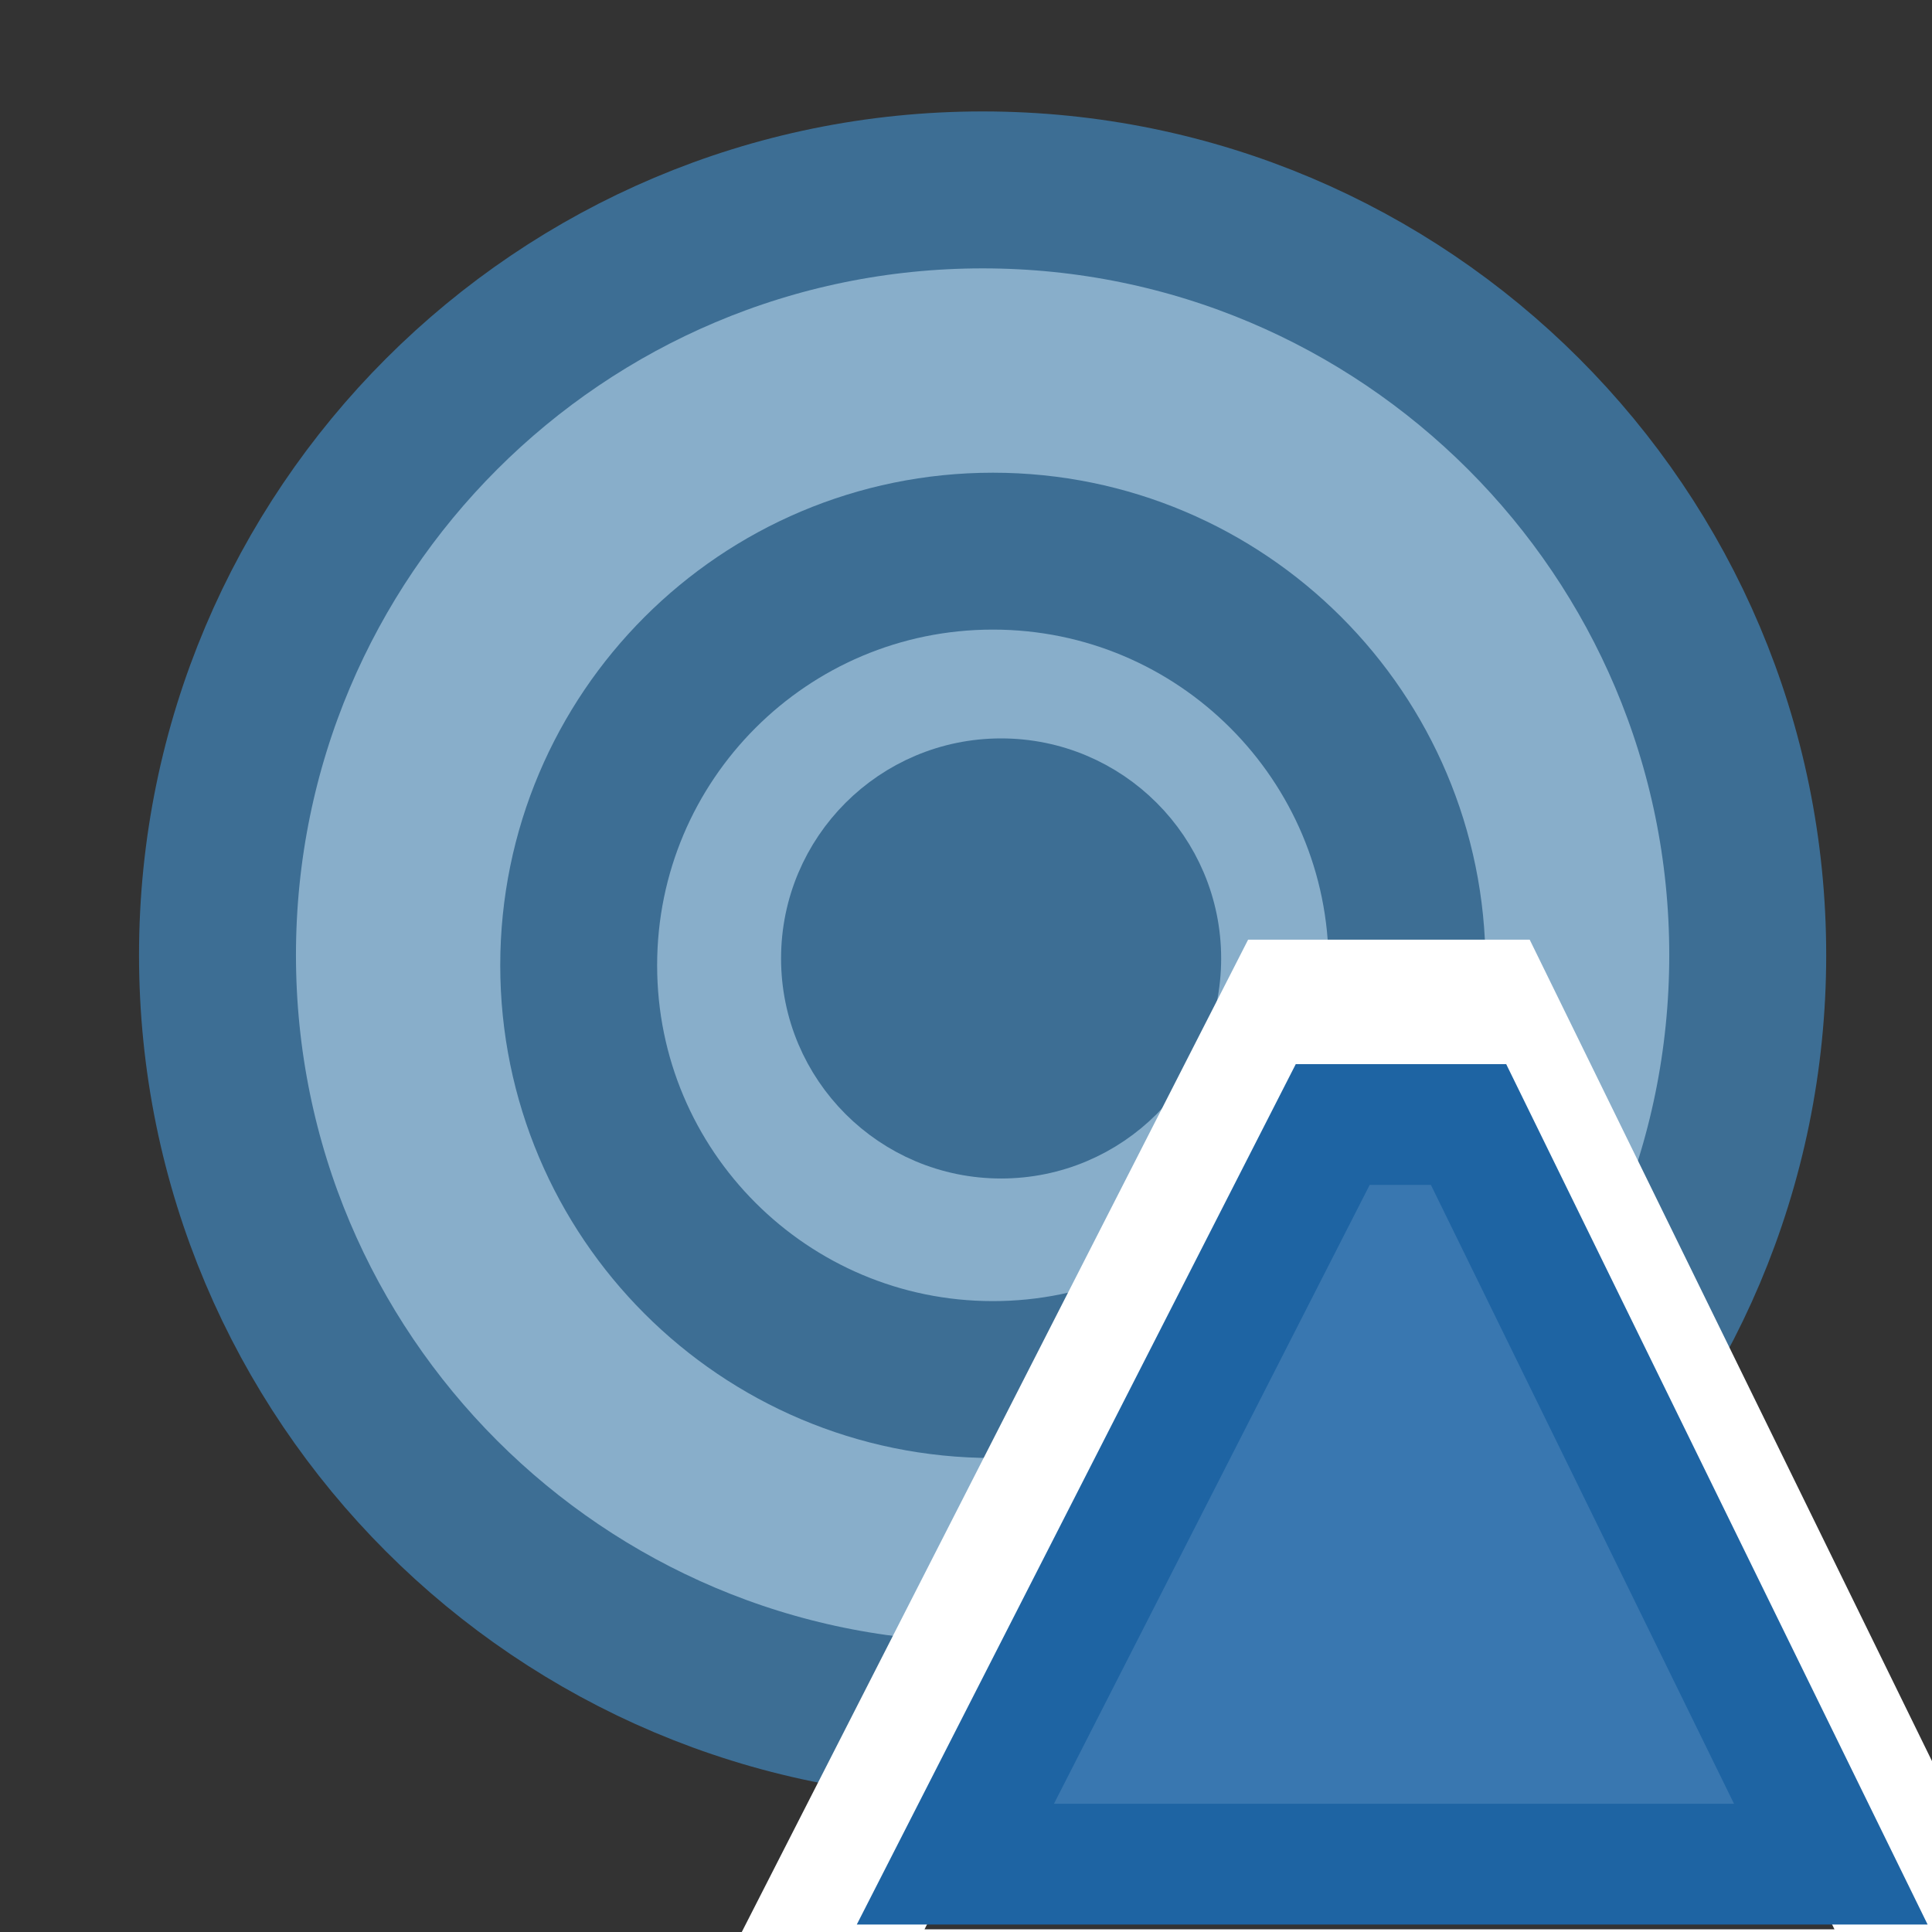 <?xml version="1.0" encoding="UTF-8" standalone="no"?>
<!-- Created with Inkscape (http://www.inkscape.org/) -->

<svg
   xmlns:dc="http://purl.org/dc/elements/1.1/"
   xmlns:cc="http://creativecommons.org/ns#"
   xmlns:rdf="http://www.w3.org/1999/02/22-rdf-syntax-ns#"
   xmlns:svg="http://www.w3.org/2000/svg"
   xmlns="http://www.w3.org/2000/svg"
   xmlns:sodipodi="http://sodipodi.sourceforge.net/DTD/sodipodi-0.dtd"
   xmlns:inkscape="http://www.inkscape.org/namespaces/inkscape"
   width="16"
   height="16"
   id="svg2"
   version="1.1"
   inkscape:version="0.48.0 r9654"
   sodipodi:docname="defaulttarget_obj.svg">
  <rect width="100%" height="100%" fill="#333333" stroke="none"/>
  <defs
     id="defs4" />
  <sodipodi:namedview
     id="base"
     pagecolor="#ffffff"
     bordercolor="#666666"
     borderopacity="1.0"
     inkscape:pageopacity="0.0"
     inkscape:pageshadow="2"
     inkscape:zoom="32"
     inkscape:cx="6.1445271"
     inkscape:cy="-2.6684065"
     inkscape:document-units="px"
     inkscape:current-layer="g6616"
     showgrid="false"
     inkscape:window-width="1171"
     inkscape:window-height="959"
     inkscape:window-x="275"
     inkscape:window-y="203"
     inkscape:window-maximized="0"
     showguides="true"
     inkscape:guide-bbox="true" />
  <g
     inkscape:label="Layer 1"
     inkscape:groupmode="layer"
     id="layer1"
     style="display:inline"
     transform="translate(0,-1036.362)">
    <g
       id="g6616">
      <path
         transform="matrix(0.931,0,0,0.931,1.102,1036.905)"
         d="m 14.363,7.912 c 0,3.759 -3.047,6.806 -6.806,6.806 -3.759,0 -6.806,-3.047 -6.806,-6.806 0,-3.759 3.047,-6.806 6.806,-6.806 3.759,0 6.806,3.047 6.806,6.806 z"
         sodipodi:ry="6.805903"
         sodipodi:rx="6.805903"
         sodipodi:cy="7.912466"
         sodipodi:cx="7.5572038"
         id="path6578-1"
         style="color:#000000;fill:#88aeca;fill-opacity:1;stroke:#3d6e94;stroke-width:1.396;stroke-miterlimit:4;stroke-opacity:1;stroke-dasharray:none;marker:none;visibility:visible;display:inline;overflow:visible;enable-background:accumulate"
         sodipodi:type="arc" />
      <path
         transform="matrix(0.504,0,0,0.504,4.414,1040.369)"
         d="m 14.363,7.912 c 0,3.759 -3.047,6.806 -6.806,6.806 -3.759,0 -6.806,-3.047 -6.806,-6.806 0,-3.759 3.047,-6.806 6.806,-6.806 3.759,0 6.806,3.047 6.806,6.806 z"
         sodipodi:ry="6.805903"
         sodipodi:rx="6.805903"
         sodipodi:cy="7.912466"
         sodipodi:cx="7.5572038"
         id="path6578-2-7"
         style="color:#000000;fill:none;stroke:#3d6e94;stroke-width:2.578;stroke-miterlimit:4;stroke-opacity:1;stroke-dasharray:none;marker:none;visibility:visible;display:inline;overflow:visible;enable-background:accumulate"
         sodipodi:type="arc" />
      <path
         transform="matrix(0.233,0,0,0.233,6.53,1042.456)"
         d="m 14.363,7.912 c 0,3.759 -3.047,6.806 -6.806,6.806 -3.759,0 -6.806,-3.047 -6.806,-6.806 0,-3.759 3.047,-6.806 6.806,-6.806 3.759,0 6.806,3.047 6.806,6.806 z"
         sodipodi:ry="6.805903"
         sodipodi:rx="6.805903"
         sodipodi:cy="7.912466"
         sodipodi:cx="7.5572038"
         id="path6578-2-0-4"
         style="color:#000000;fill:#3d6e94;fill-opacity:1;stroke:#3d6e94;stroke-width:2.03;stroke-miterlimit:4;stroke-opacity:1;stroke-dasharray:none;marker:none;visibility:visible;display:inline;overflow:visible;enable-background:accumulate"
         sodipodi:type="arc" />
      <path
         style="fill:none;stroke:#ffffff;stroke-width:1.338px;stroke-linecap:butt;stroke-linejoin:miter;stroke-opacity:1;display:inline"
         d="m 12.251,1044.813 -1.505,0 -4.182,8.196 9.701,0 z"
         id="path4934-6"
         inkscape:connector-curvature="0" />
      <path
         style="fill:#3977b0;fill-opacity:1;stroke:#1e64a3;stroke-width:1px;stroke-linecap:butt;stroke-linejoin:miter;stroke-opacity:1"
         d="m 12.162,1045.675 -1.125,0 -3.125,6.125 7.25,0 z"
         id="path4934"
         inkscape:connector-curvature="0" />
    </g>
  </g>
</svg>
